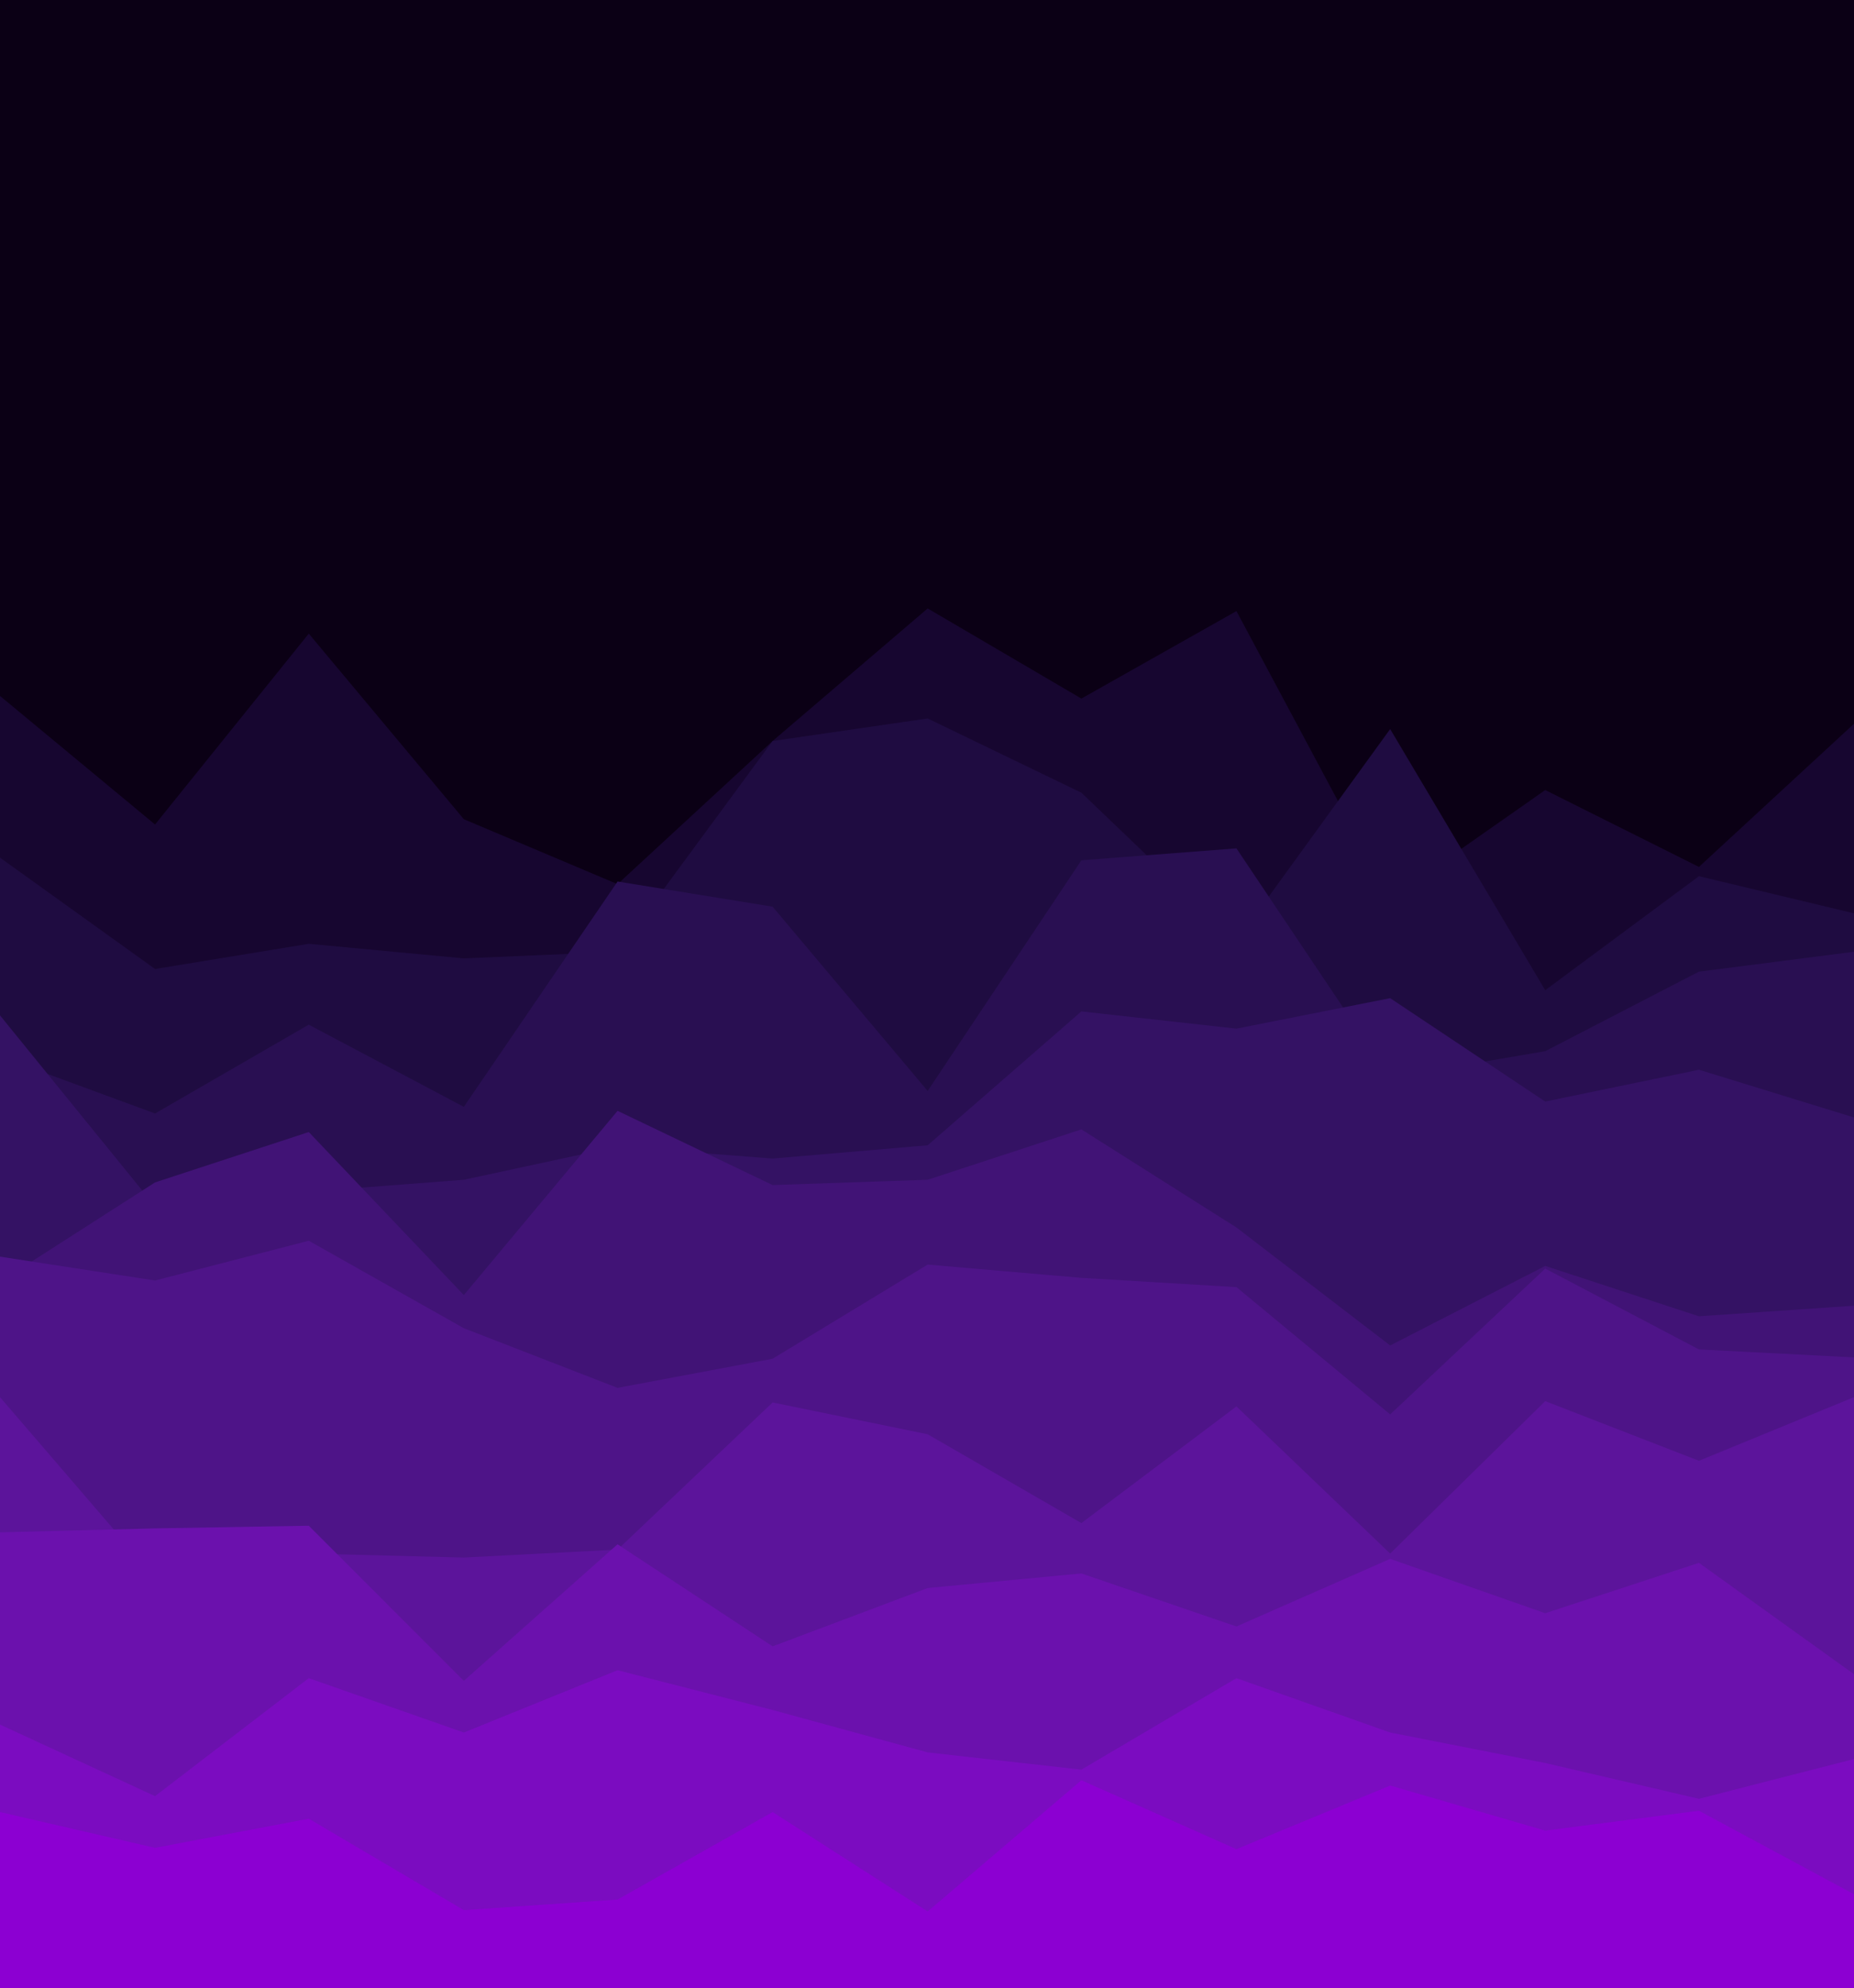 <svg id="visual" viewBox="0 0 1399 1500" width="1399" height="1500" xmlns="http://www.w3.org/2000/svg" xmlns:xlink="http://www.w3.org/1999/xlink" version="1.1"><rect x="0" y="0" width="1399" height="1500" fill="#0B0015"></rect><path d="M0 525L117 622L233 478L350 618L466 667L583 559L700 459L816 527L933 461L1049 678L1166 596L1282 654L1399 546L1399 1501L1282 1501L1166 1501L1049 1501L933 1501L816 1501L700 1501L583 1501L466 1501L350 1501L233 1501L117 1501L0 1501Z" fill="#170630"></path><path d="M0 647L117 731L233 712L350 723L466 718L583 559L700 542L816 598L933 710L1049 550L1166 747L1282 661L1399 689L1399 1501L1282 1501L1166 1501L1049 1501L933 1501L816 1501L700 1501L583 1501L466 1501L350 1501L233 1501L117 1501L0 1501Z" fill="#1f0c41"></path><path d="M0 797L117 840L233 773L350 835L466 665L583 684L700 823L816 649L933 640L1049 813L1166 793L1282 733L1399 718L1399 1501L1282 1501L1166 1501L1049 1501L933 1501L816 1501L700 1501L583 1501L466 1501L350 1501L233 1501L117 1501L0 1501Z" fill="#290f52"></path><path d="M0 766L117 910L233 899L350 890L466 865L583 874L700 864L816 763L933 776L1049 753L1166 831L1282 807L1399 843L1399 1501L1282 1501L1166 1501L1049 1501L933 1501L816 1501L700 1501L583 1501L466 1501L350 1501L233 1501L117 1501L0 1501Z" fill="#341264"></path><path d="M0 967L117 892L233 854L350 977L466 838L583 894L700 890L816 852L933 926L1049 1015L1166 955L1282 993L1399 985L1399 1501L1282 1501L1166 1501L1049 1501L933 1501L816 1501L700 1501L583 1501L466 1501L350 1501L233 1501L117 1501L0 1501Z" fill="#411376"></path><path d="M0 948L117 966L233 936L350 1002L466 1047L583 1025L700 954L816 964L933 971L1049 1067L1166 957L1282 1018L1399 1024L1399 1501L1282 1501L1166 1501L1049 1501L933 1501L816 1501L700 1501L583 1501L466 1501L350 1501L233 1501L117 1501L0 1501Z" fill="#4e1488"></path><path d="M0 1054L117 1190L233 1172L350 1175L466 1169L583 1058L700 1082L816 1149L933 1061L1049 1172L1166 1057L1282 1102L1399 1054L1399 1501L1282 1501L1166 1501L1049 1501L933 1501L816 1501L700 1501L583 1501L466 1501L350 1501L233 1501L117 1501L0 1501Z" fill="#5c149b"></path><path d="M0 1156L117 1153L233 1151L350 1268L466 1165L583 1242L700 1198L816 1187L933 1227L1049 1176L1166 1217L1282 1179L1399 1263L1399 1501L1282 1501L1166 1501L1049 1501L933 1501L816 1501L700 1501L583 1501L466 1501L350 1501L233 1501L117 1501L0 1501Z" fill="#6b11ad"></path><path d="M0 1301L117 1355L233 1266L350 1307L466 1260L583 1290L700 1322L816 1335L933 1266L1049 1307L1166 1330L1282 1357L1399 1327L1399 1501L1282 1501L1166 1501L1049 1501L933 1501L816 1501L700 1501L583 1501L466 1501L350 1501L233 1501L117 1501L0 1501Z" fill="#7b0cc0"></path><path d="M0 1367L117 1394L233 1372L350 1441L466 1433L583 1367L700 1442L816 1343L933 1395L1049 1347L1166 1381L1282 1366L1399 1429L1399 1501L1282 1501L1166 1501L1049 1501L933 1501L816 1501L700 1501L583 1501L466 1501L350 1501L233 1501L117 1501L0 1501Z" fill="#8c00d2"></path></svg>